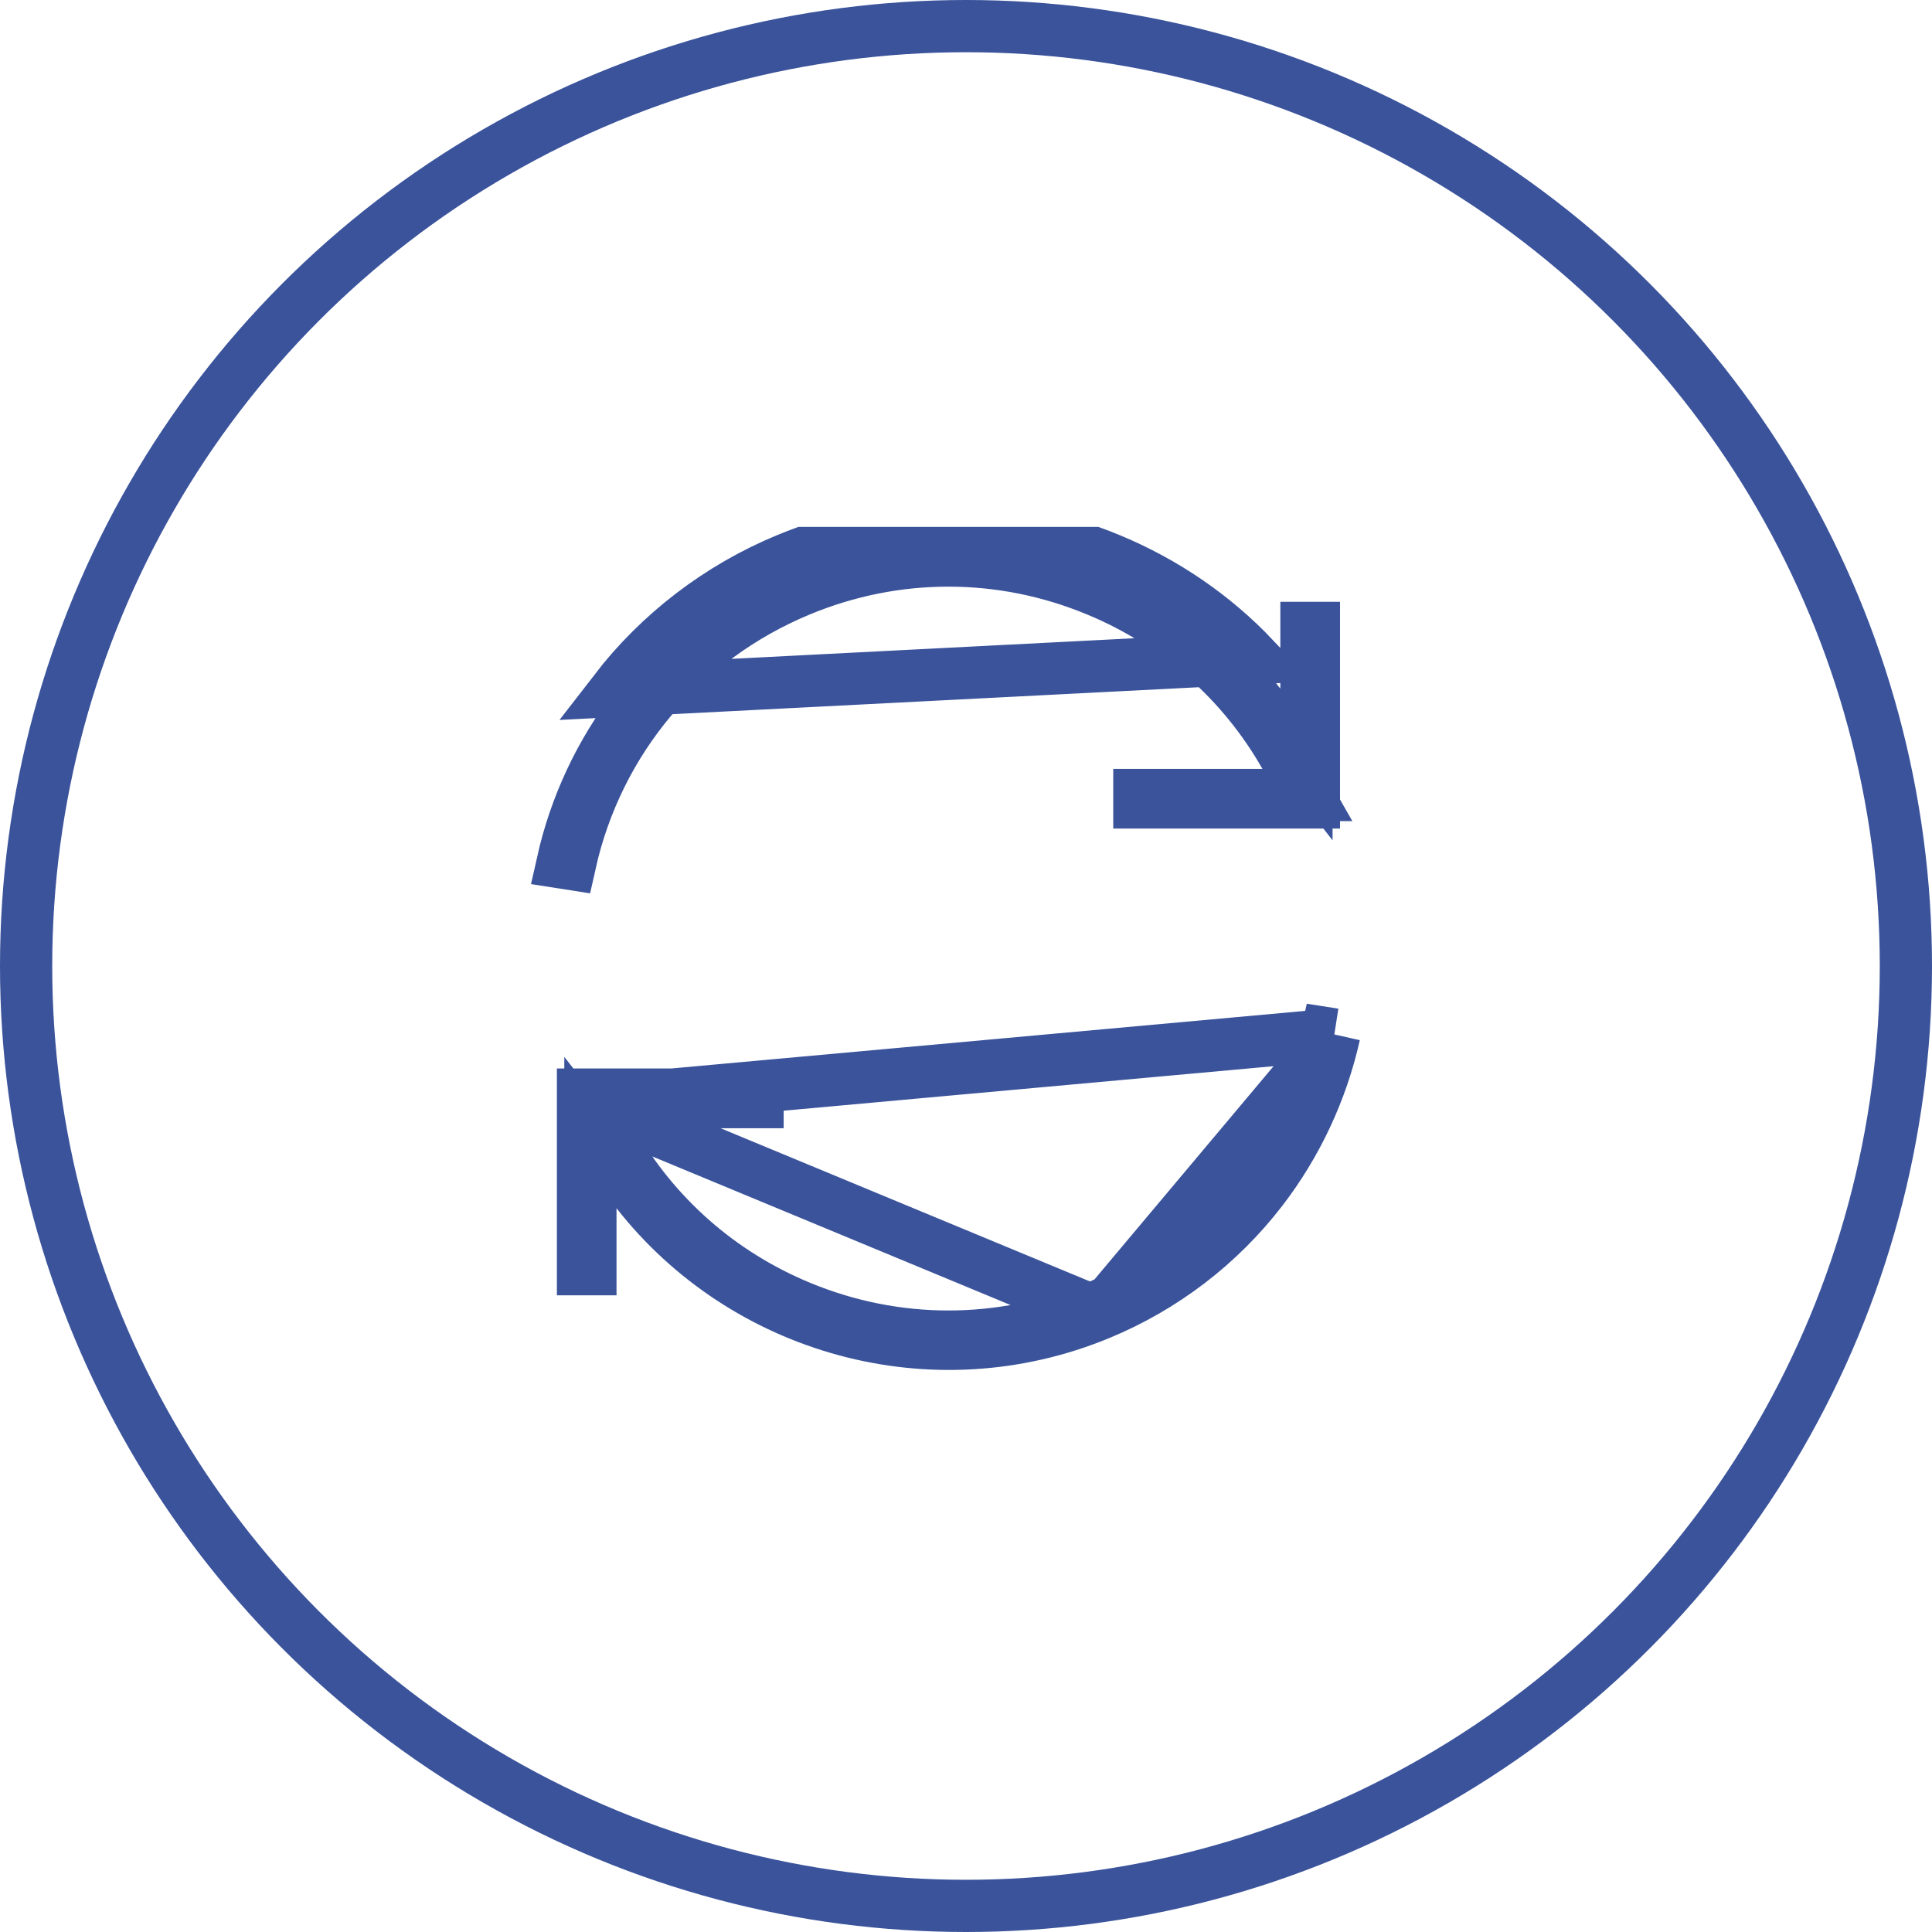 <svg width="37" height="37" viewBox="0 0 37 37" fill="none" xmlns="http://www.w3.org/2000/svg">
<circle cx="18.5" cy="18.5" r="18" stroke="#3A539B"/>
<g clip-path="url(#clip0)">
<path d="M11.29 21.107L12.15 21.107L14.508 21.107L14.508 20.963L11.165 20.963L11.165 24.307L11.307 24.307L11.307 23.14L11.307 21.69L12.201 22.831C14.245 25.441 17.855 26.488 21.061 25.16M11.29 21.107L21.061 25.16M11.29 21.107L11.716 21.854C12.528 23.28 13.783 24.391 15.321 25.028C17.153 25.787 19.174 25.787 21.006 25.028L20.816 24.569L21.006 25.028C23.266 24.092 24.885 22.154 25.413 19.789L25.554 19.811M11.29 21.107L25.554 19.811M21.061 25.16C22.284 24.654 23.354 23.835 24.157 22.793C24.834 21.915 25.312 20.892 25.554 19.811M21.061 25.16L25.554 19.811" stroke="#3A539B"/>
<path d="M15.267 11.171C17.136 10.397 19.192 10.397 21.061 11.171C22.287 11.679 23.333 12.479 24.126 13.495L25.02 14.64L25.02 13.187L25.02 12.025L25.163 12.025L25.163 15.368L21.82 15.368L21.82 15.225L24.177 15.225L25.038 15.225L24.612 14.478C23.8 13.051 22.545 11.941 21.006 11.304C19.174 10.545 17.153 10.545 15.321 11.304L15.513 11.766L15.321 11.304C13.061 12.24 11.442 14.178 10.915 16.542L10.774 16.52C11.016 15.44 11.493 14.417 12.171 13.538L12.171 13.538C12.973 12.497 14.044 11.678 15.267 11.171ZM15.267 11.171L15.075 10.71M15.267 11.171L15.075 10.71M15.075 10.71C13.772 11.249 12.631 12.122 11.774 13.233L24.02 12.606C23.252 11.796 22.314 11.15 21.252 10.71C19.261 9.885 17.067 9.885 15.075 10.71Z" stroke="#3A539B"/>
</g>
<defs>
<clipPath id="clip0">
<rect width="16.145" height="16.145" fill="white" transform="translate(10.091 26.236) rotate(-90)"/>
</clipPath>
</defs>
</svg>
